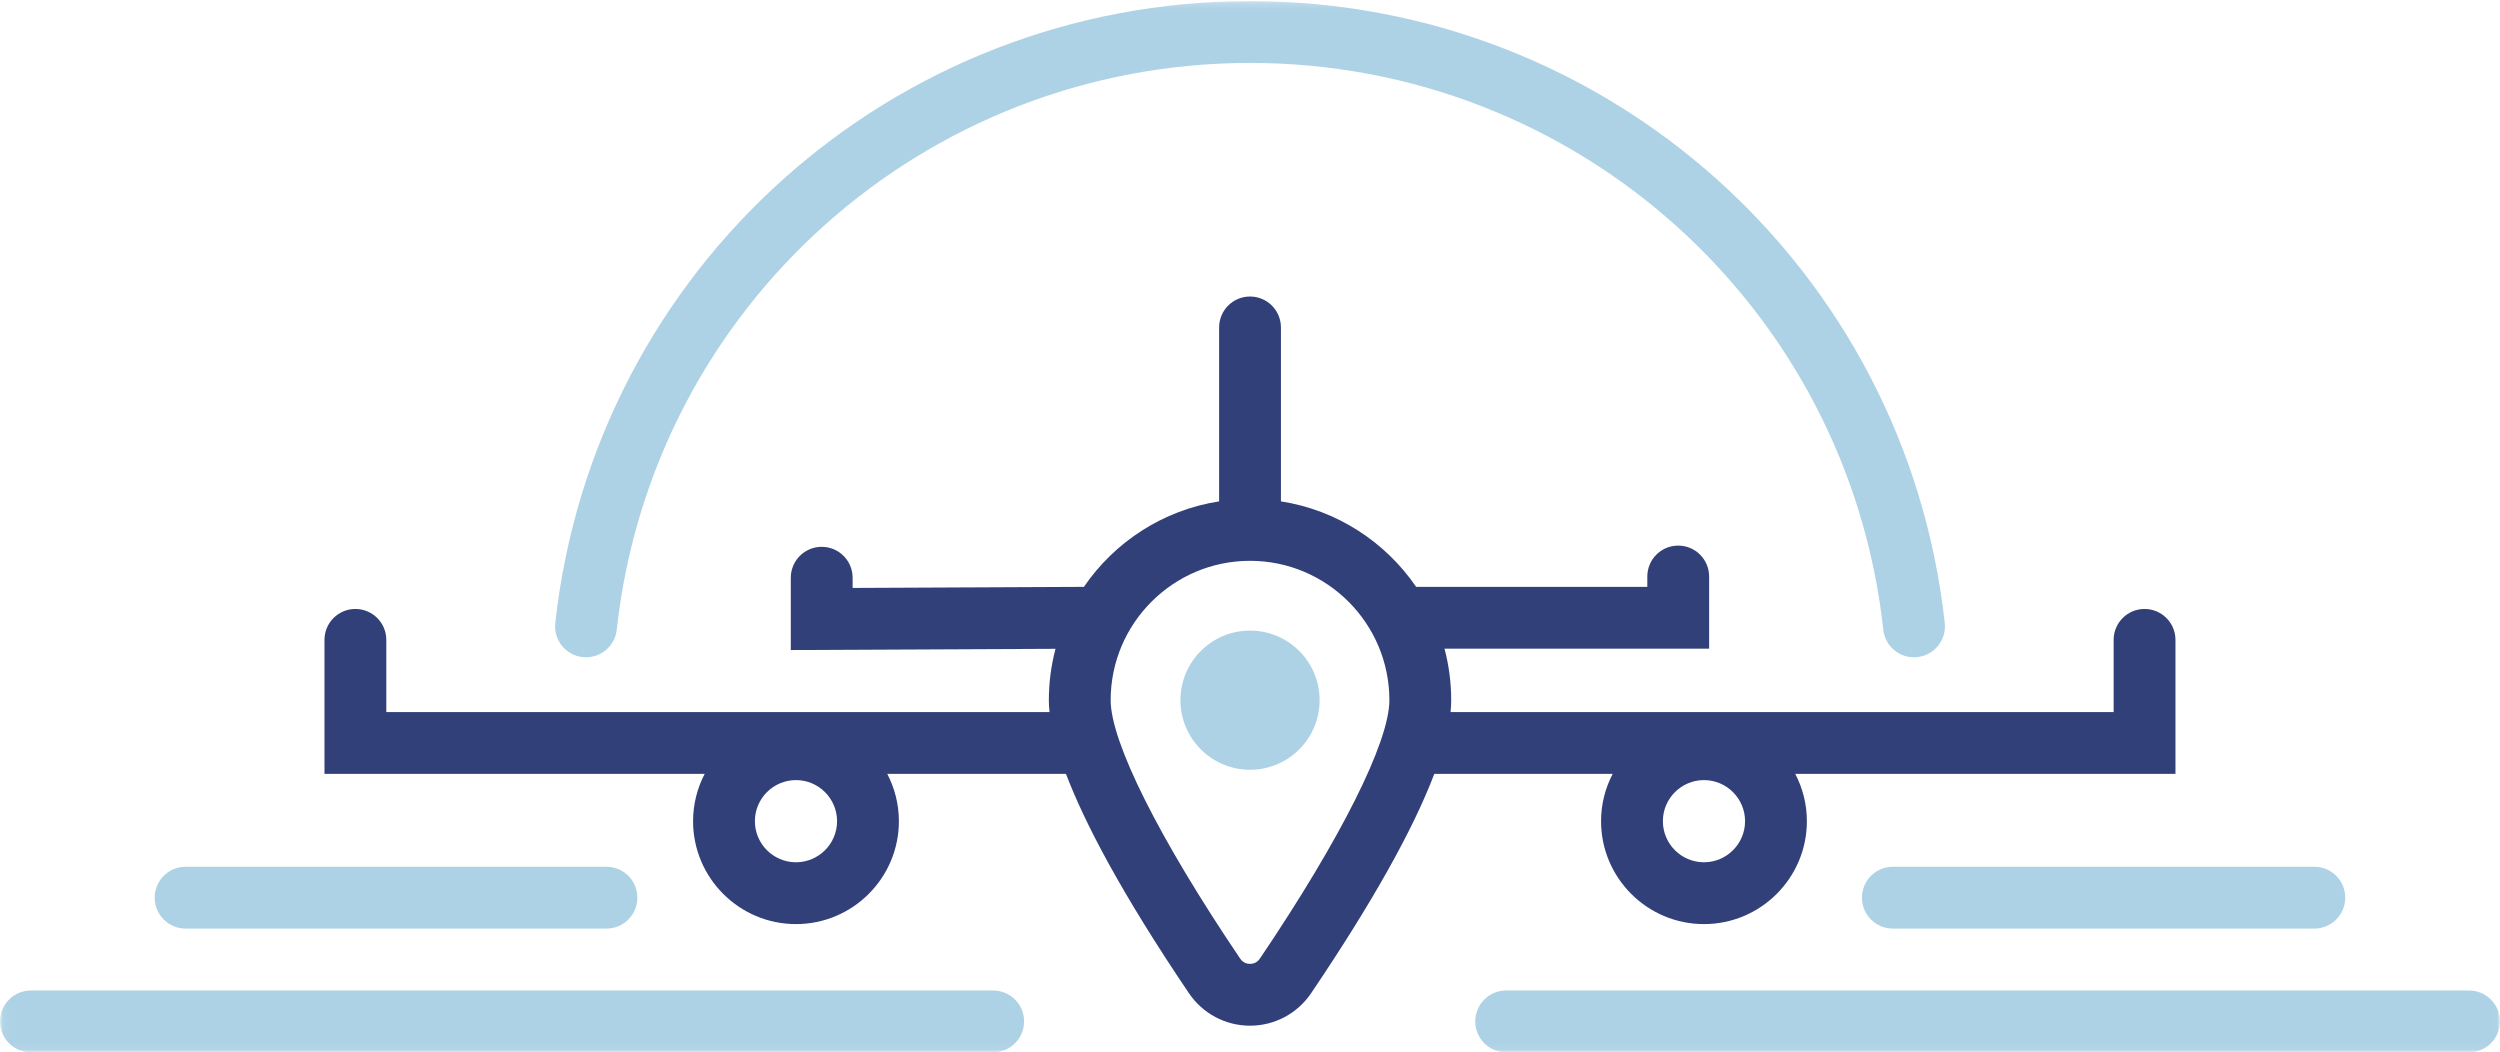 <?xml version="1.0" encoding="UTF-8"?>
<svg width="411px" height="173px" viewBox="0 0 411 173" version="1.1" xmlns="http://www.w3.org/2000/svg" xmlns:xlink="http://www.w3.org/1999/xlink">
    <!-- Generator: Sketch 64 (93537) - https://sketch.com -->
    <title>Flyte-Icon-Half@2x</title>
    <desc>Created with Sketch.</desc>
    <defs>
        <polygon id="path-1" points="0.06 0.183 410.989 0.183 410.989 172.94 0.06 172.94"></polygon>
    </defs>
    <g id="Flyte-Icon-Half" stroke="none" stroke-width="1" fill="none" fill-rule="evenodd">
        <path d="M216.945,115.11 C216.945,121.428 211.823,126.55 205.504,126.55 C199.185,126.55 194.063,121.428 194.063,115.11 C194.063,108.791 199.185,103.669 205.504,103.669 C211.823,103.669 216.945,108.791 216.945,115.11" id="Fill-1" fill="#AED2E5"></path>
        <path d="M280.132,141.757 C276.407,141.757 273.378,138.727 273.378,135.002 C273.378,131.278 276.407,128.249 280.132,128.249 C283.857,128.249 286.887,131.278 286.887,135.002 C286.887,138.727 283.857,141.757 280.132,141.757 Z M207.123,157.596 C206.615,158.35 205.89,158.462 205.504,158.462 C205.117,158.462 204.393,158.35 203.884,157.596 C190.552,137.858 182.593,121.974 182.593,115.109 C182.593,102.477 192.87,92.199 205.504,92.199 C218.137,92.199 228.414,102.477 228.414,115.109 C228.414,121.974 220.455,137.857 207.123,157.596 Z M130.859,141.757 C127.134,141.757 124.104,138.727 124.104,135.002 C124.104,131.278 127.134,128.249 130.859,128.249 C134.583,128.249 137.614,131.278 137.614,135.002 C137.614,138.727 134.583,141.757 130.859,141.757 Z M357.646,105.195 C357.646,102.388 355.37,100.113 352.564,100.113 C349.757,100.113 347.482,102.388 347.482,105.195 L347.482,117.065 L238.471,117.065 C238.539,116.384 238.578,115.729 238.578,115.109 C238.578,112.183 238.193,109.347 237.476,106.643 L280.982,106.646 L280.982,94.779 C280.982,91.972 278.706,89.697 275.9,89.697 C273.093,89.697 270.818,91.972 270.818,94.779 L270.818,96.482 L232.815,96.48 C227.761,89.095 219.796,83.853 210.585,82.427 L210.585,53.829 C210.585,51.023 208.31,48.748 205.504,48.748 C202.698,48.748 200.422,51.023 200.422,53.829 L200.422,82.427 C191.211,83.853 183.246,89.095 178.193,96.48 L140.17,96.657 L140.17,94.978 C140.17,92.171 137.896,89.897 135.089,89.897 C132.282,89.897 130.007,92.171 130.007,94.978 L130.007,106.868 L173.527,106.665 C172.814,109.362 172.43,112.191 172.43,115.109 C172.43,115.699 172.464,116.349 172.54,117.065 L63.507,117.065 L63.507,105.195 C63.507,102.388 61.232,100.113 58.425,100.113 C55.618,100.113 53.344,102.388 53.344,105.195 L53.344,127.228 L115.849,127.228 C114.636,129.558 113.941,132.199 113.941,135.002 C113.941,144.332 121.53,151.921 130.859,151.921 C140.187,151.921 147.777,144.332 147.777,135.002 C147.777,132.199 147.08,129.558 145.868,127.228 L175.246,127.228 C178.287,135.211 184.276,146.723 195.462,163.286 C197.721,166.629 201.475,168.625 205.504,168.625 C209.532,168.625 213.286,166.629 215.545,163.286 C225.557,148.463 232.313,136.415 235.798,127.228 L265.123,127.228 C263.91,129.558 263.214,132.199 263.214,135.002 C263.214,144.332 270.804,151.921 280.132,151.921 C289.461,151.921 297.051,144.332 297.051,135.002 C297.051,132.199 296.355,129.558 295.143,127.228 L357.646,127.228 L357.646,105.195 L357.646,105.195 Z" id="Fill-2" fill="#314079"></path>
        <g id="Group-7">
            <mask id="mask-2" fill="white">
                <use xlink:href="#path-1"></use>
            </mask>
            <g id="Clip-4"></g>
            <path d="M96.347,108.058 C96.161,108.058 95.974,108.048 95.785,108.027 C92.995,107.721 90.983,105.21 91.289,102.421 C97.698,44.136 146.799,0.183 205.504,0.183 C264.209,0.183 313.31,44.136 319.718,102.421 C320.025,105.21 318.011,107.721 315.222,108.027 C312.423,108.343 309.921,106.321 309.615,103.531 C303.775,50.407 259.017,10.346 205.504,10.346 C151.99,10.346 107.233,50.407 101.392,103.531 C101.106,106.132 98.905,108.058 96.347,108.058" id="Fill-3" fill="#AED2E5" mask="url(#mask-2)"></path>
            <path d="M405.906,173 L247.612,173 C244.805,173 242.53,170.725 242.53,167.918 C242.53,165.112 244.805,162.836 247.612,162.836 L405.906,162.836 C408.713,162.836 410.989,165.112 410.989,167.918 C410.989,170.725 408.713,173 405.906,173" id="Fill-5" fill="#AED2E5" mask="url(#mask-2)"></path>
            <path d="M163.278,173 L5.081,173 C2.275,173 0,170.725 0,167.918 C0,165.112 2.275,162.836 5.081,162.836 L163.278,162.836 C166.084,162.836 168.359,165.112 168.359,167.918 C168.359,170.725 166.084,173 163.278,173" id="Fill-6" fill="#AED2E5" mask="url(#mask-2)"></path>
        </g>
        <path d="M380.478,152.658 L311.185,152.658 C308.378,152.658 306.103,150.382 306.103,147.576 C306.103,144.769 308.378,142.494 311.185,142.494 L380.478,142.494 C383.284,142.494 385.56,144.769 385.56,147.576 C385.56,150.382 383.284,152.658 380.478,152.658" id="Fill-8" fill="#AED2E5"></path>
        <path d="M99.704,152.658 L30.511,152.658 C27.704,152.658 25.429,150.382 25.429,147.576 C25.429,144.769 27.704,142.494 30.511,142.494 L99.704,142.494 C102.511,142.494 104.786,144.769 104.786,147.576 C104.786,150.382 102.511,152.658 99.704,152.658" id="Fill-9" fill="#AED2E5"></path>
    </g>
</svg>